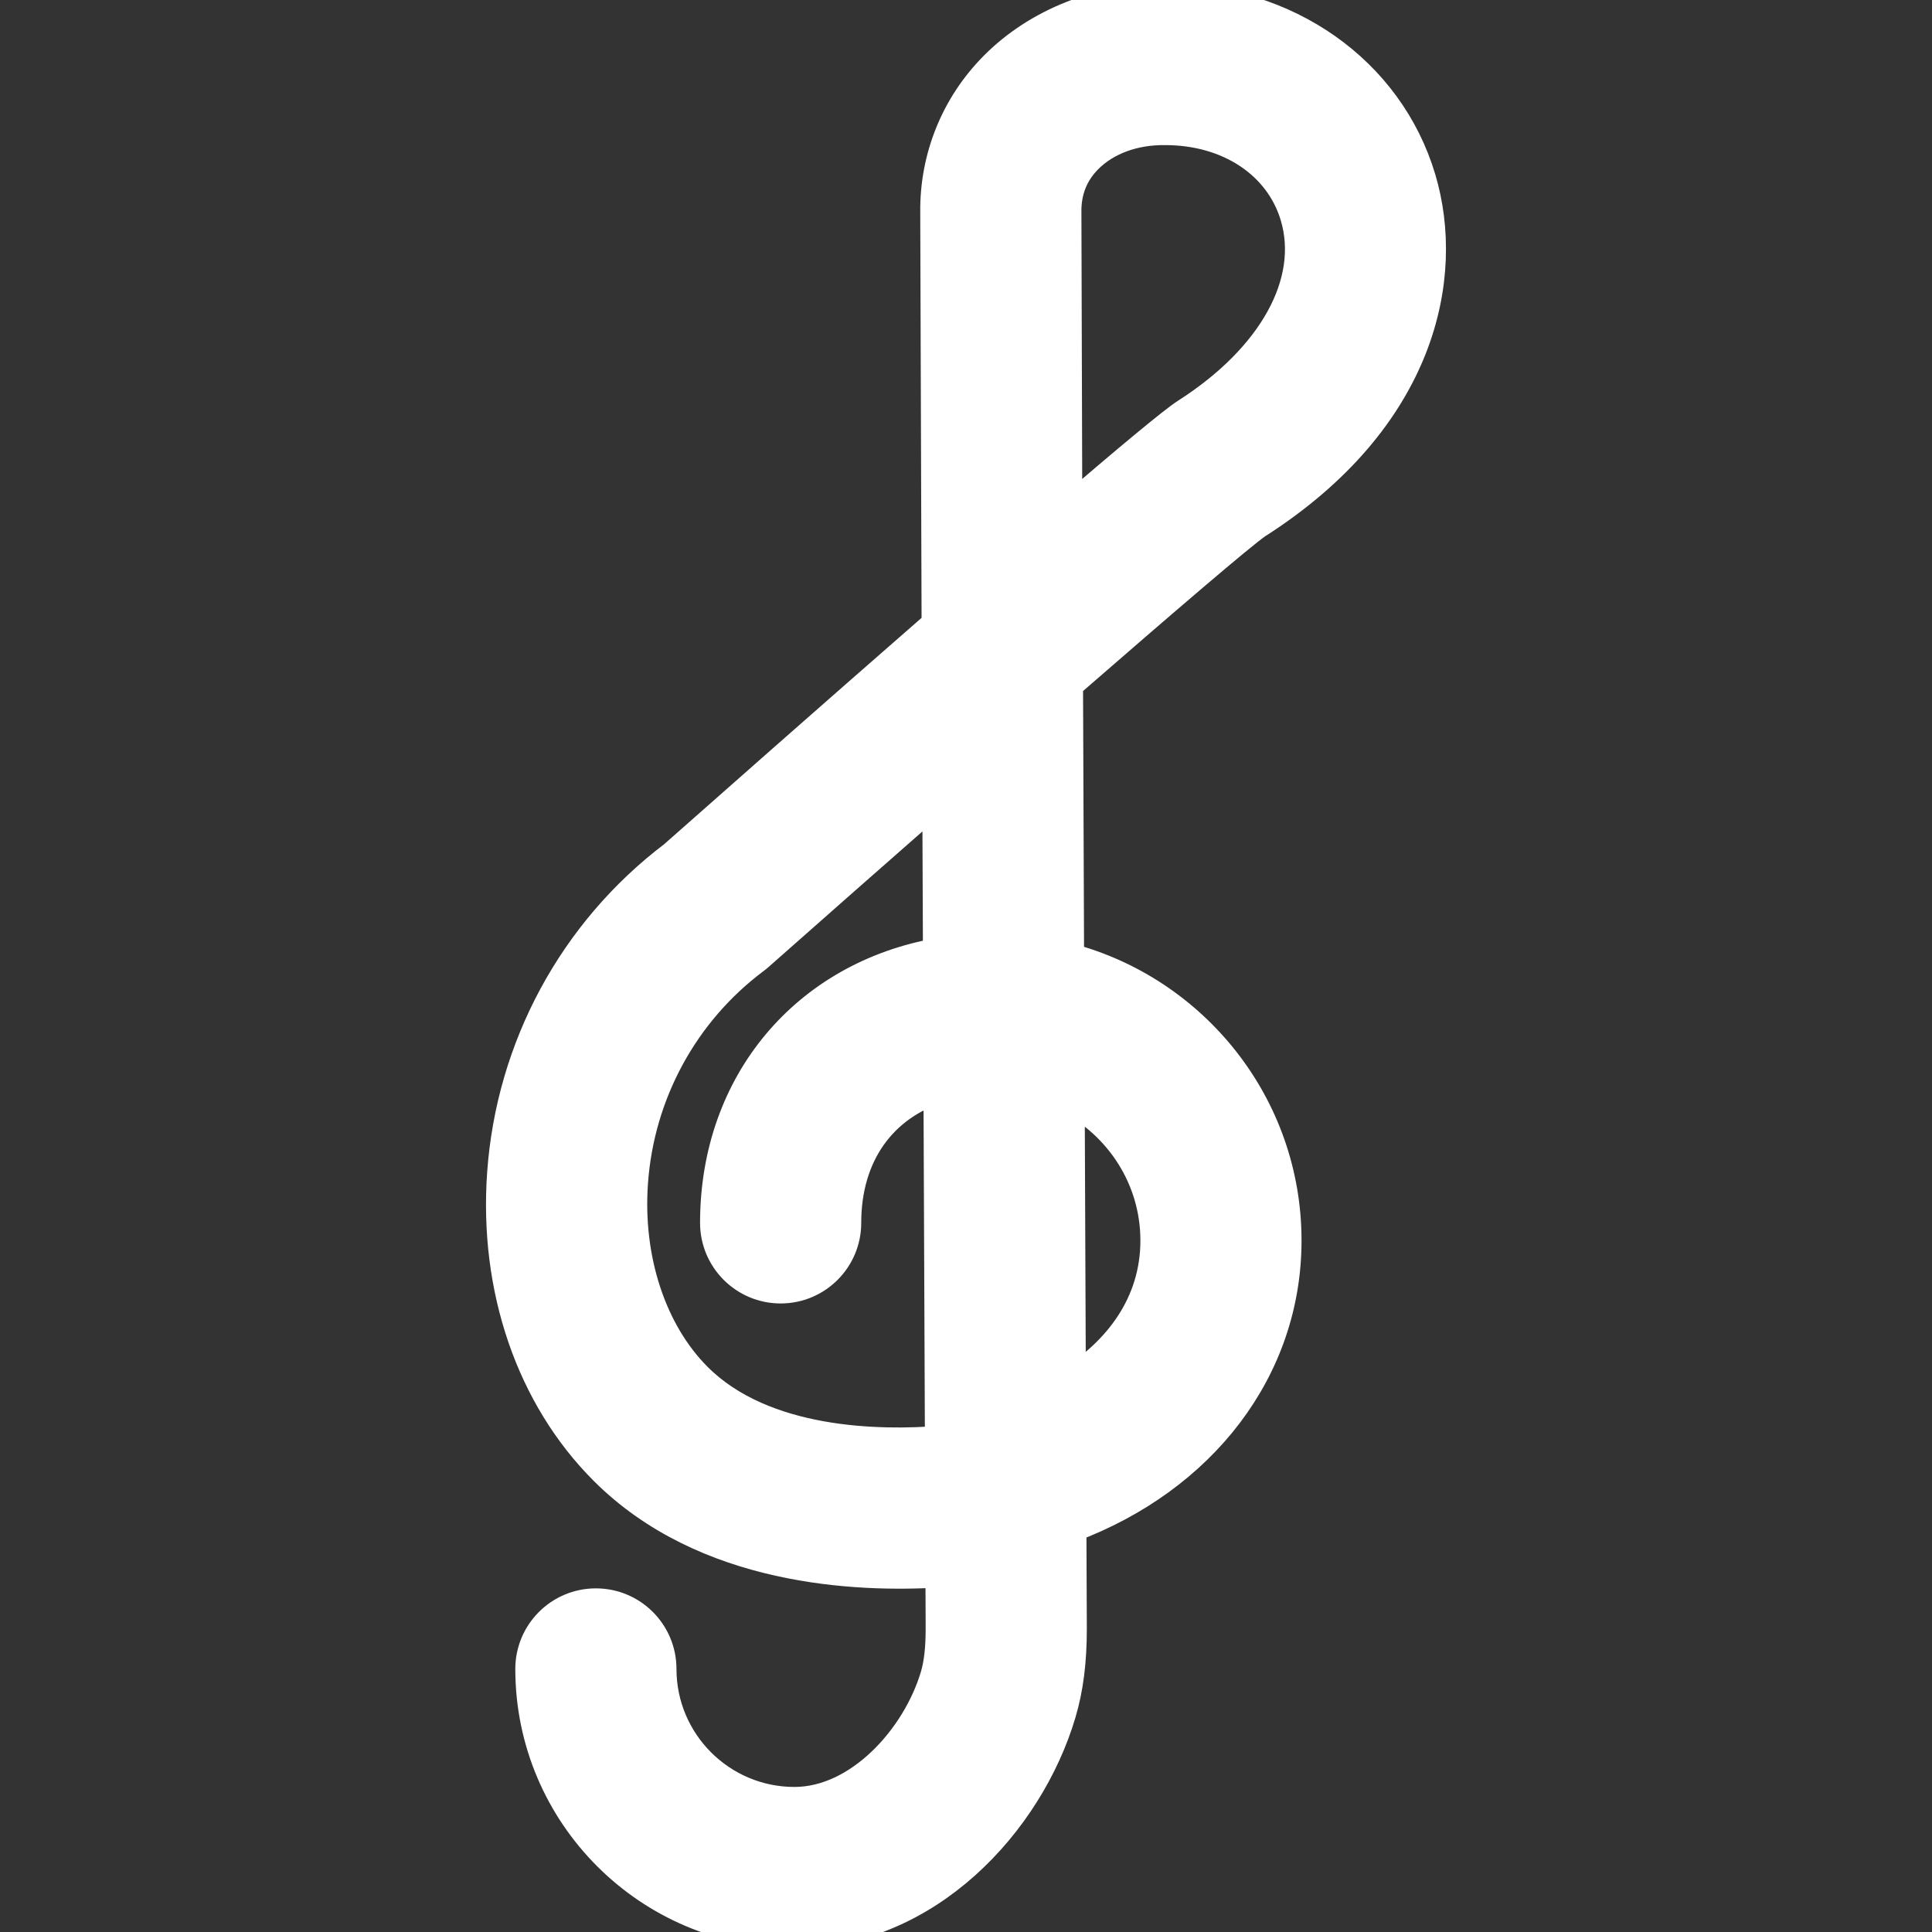 <!DOCTYPE svg PUBLIC "-//W3C//DTD SVG 1.1//EN" "http://www.w3.org/Graphics/SVG/1.1/DTD/svg11.dtd">
<!-- Uploaded to: SVG Repo, www.svgrepo.com, Transformed by: SVG Repo Mixer Tools -->
<svg fill="#ffffff" height="800px" width="800px" version="1.1" id="Capa_1" xmlns="http://www.w3.org/2000/svg" xmlns:xlink="http://www.w3.org/1999/xlink" viewBox="0 0 59.939 59.939" xml:space="preserve" stroke="#ffffff">
<rect x="0" y="0" width="59.939" height="59.939" fill="#333333" stroke="none"/>
<g id="SVGRepo_bgCarrier" stroke-width="0"/>
<g id="SVGRepo_tracerCarrier" stroke-linecap="round" stroke-linejoin="round"/>
<g id="SVGRepo_iconCarrier"> <path d="M38.97,16.224c5.112-3.265,5.978-7.649,5.081-10.665c-0.99-3.333-4.158-5.558-7.883-5.558 c-1.997-0.04-3.969,0.741-5.3,2.088c-1.192,1.205-1.838,2.813-1.818,4.506l0.042,12.8c-3.2,2.793-6.53,5.733-8.171,7.184 c-3.096,2.349-5.029,5.922-5.308,9.817c-0.256,3.579,0.896,6.931,3.16,9.194c3.112,3.112,7.797,3.326,10.438,3.156l0.007,1.787 c0,0.619-0.054,1.088-0.168,1.474c-0.574,1.933-2.378,3.932-4.403,3.932c-2.294,0-4.16-1.866-4.16-4.161c0-1.104-0.896-2-2-2 s-2,0.896-2,2c0,4.5,3.66,8.161,8.16,8.161c4.084,0,7.235-3.417,8.237-6.792c0.228-0.767,0.334-1.597,0.334-2.621l-0.013-3.167 c4.062-1.517,6.674-4.894,6.674-8.872c0-4.19-2.871-7.714-6.746-8.734L33.1,21.211C36.078,18.62,38.492,16.551,38.97,16.224z M33.713,4.901c0.575-0.582,1.453-0.913,2.439-0.899c1.983,0,3.576,1.055,4.064,2.697c0.613,2.065-0.689,4.423-3.4,6.155 c-0.407,0.26-1.852,1.468-3.738,3.087L33.05,6.573C33.042,5.916,33.266,5.354,33.713,4.901z M21.602,42.762 c-1.422-1.422-2.169-3.695-1.998-6.081c0.197-2.766,1.576-5.3,3.782-6.952c0.044-0.032,0.086-0.066,0.127-0.103 c1.648-1.458,3.621-3.196,5.601-4.933l0.02,4.903c-4.092,0.716-6.915,4.003-6.915,8.343c0,1.104,0.896,2,2,2s2-0.896,2-2 c0-2.128,1.113-3.656,2.931-4.231l0.045,11.025C27.308,44.884,23.692,44.852,21.602,42.762z M35.88,38.487 c0,1.971-1.149,3.468-2.692,4.431l-0.036-8.883C34.765,34.876,35.88,36.545,35.88,38.487z"/> </g>
</svg>